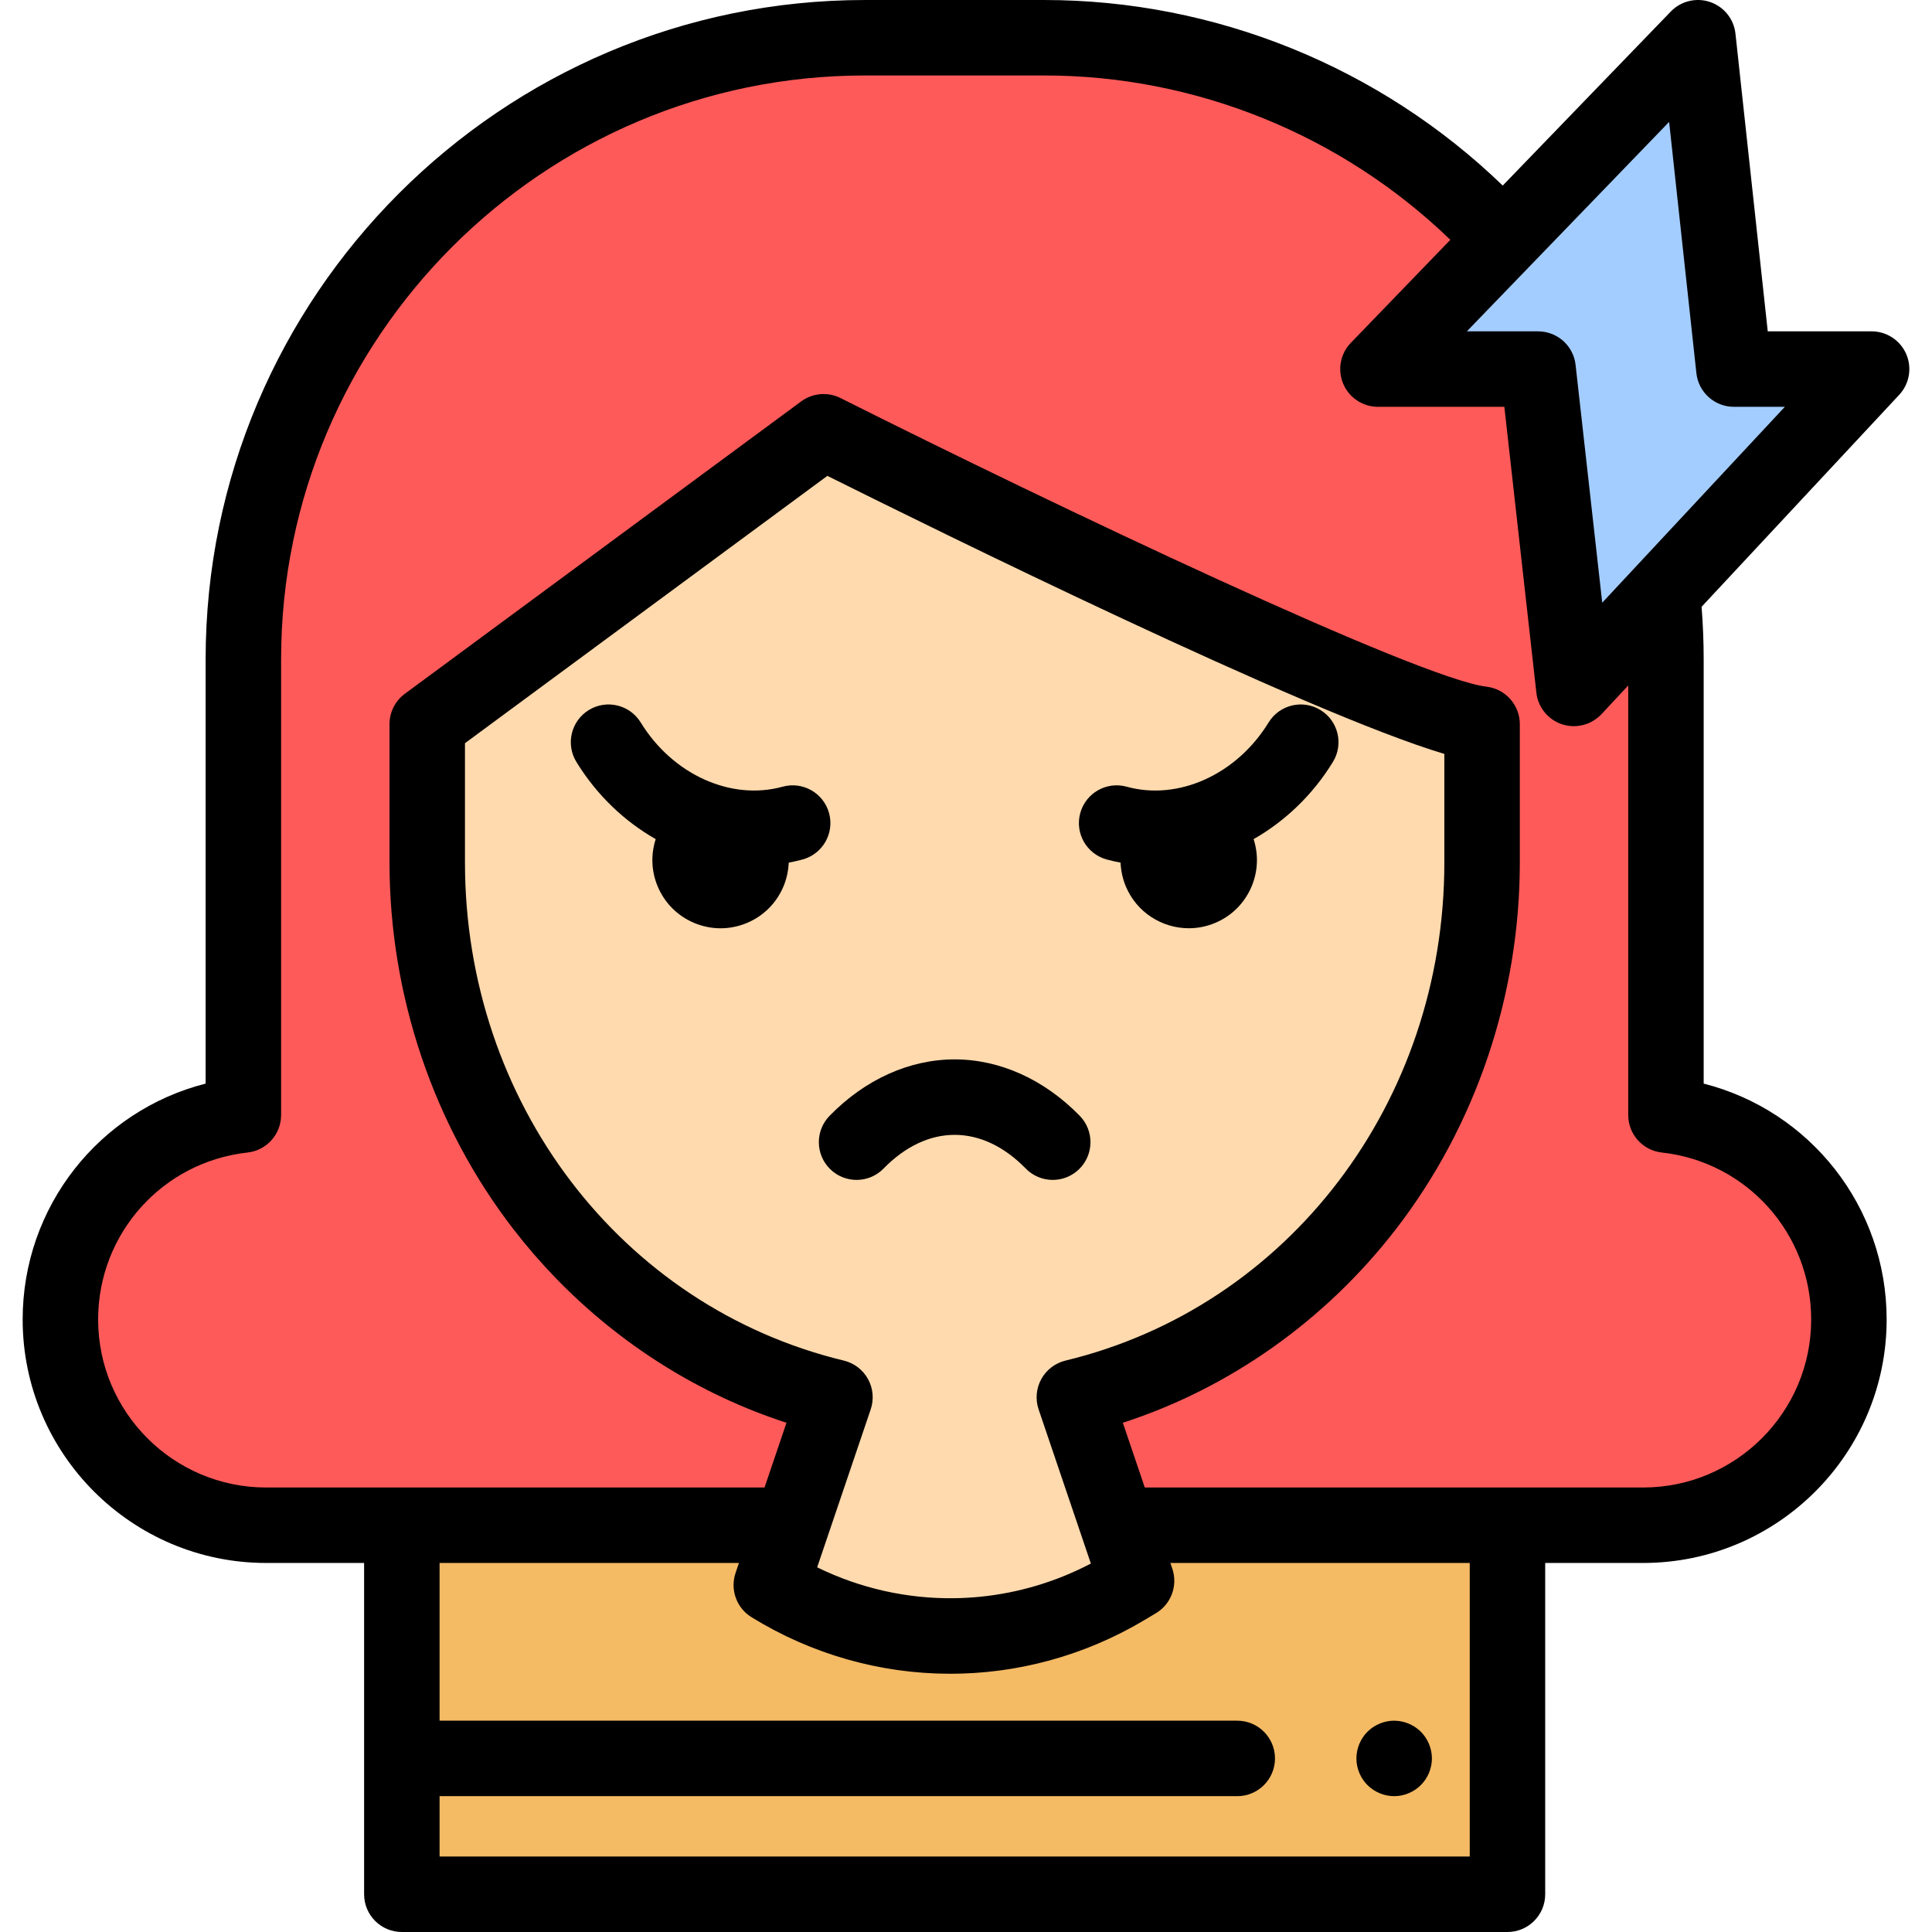 <?xml version="1.0" encoding="iso-8859-1"?>
<!-- Generator: Adobe Illustrator 19.0.0, SVG Export Plug-In . SVG Version: 6.00 Build 0)  -->
<svg version="1.1" id="Capa_1" xmlns="http://www.w3.org/2000/svg" xmlns:xlink="http://www.w3.org/1999/xlink" x="0px" y="0px"
	 viewBox="0 0 512 512" style="enable-background:new 0 0 512 512;" xml:space="preserve">
<path style="fill:#F4BA64;" d="M296.208,404.201l4.989,14.719l-2.996,1.79c-28.941,17.289-65.099,17.039-93.797-0.65l0,0
	l5.375-15.859H106.494V502h293v-97.799H296.208z"/>
<path d="M369.471,476.001c-0.66,0-1.31-0.07-1.96-0.2c-0.64-0.12-1.27-0.32-1.87-0.57s-1.18-0.55-1.729-0.92
	c-0.54-0.36-1.061-0.78-1.521-1.24c-1.859-1.86-2.93-4.44-2.93-7.07c0-0.65,0.07-1.31,0.2-1.95s0.319-1.27,0.569-1.87
	c0.25-0.61,0.56-1.19,0.92-1.73c0.36-0.55,0.78-1.06,1.24-1.52s0.98-0.88,1.521-1.24c0.55-0.36,1.13-0.67,1.729-0.92
	c0.601-0.25,1.23-0.44,1.87-0.57c3.25-0.66,6.7,0.41,9.021,2.73c1.869,1.86,2.939,4.44,2.939,7.07s-1.07,5.21-2.939,7.07
	C374.681,474.931,372.101,476.001,369.471,476.001z"/>
<path style="fill:#FFDAAE;" d="M218.258,114.422l-105.036,77.484v36.67c0,68.998,46.141,126.774,108.052,141.713l-16.87,49.772l0,0
	c28.699,17.689,64.856,17.939,93.797,0.65l2.996-1.79l-16.483-48.632c61.911-14.939,108.052-72.715,108.052-141.713v-36.67
	C366.404,188.797,218.258,114.422,218.258,114.422z"/>
<path d="M278.987,312.689c-2.602,0-5.2-1.009-7.16-3.019c-5.691-5.836-12.204-8.921-18.833-8.921s-13.141,3.085-18.833,8.921
	c-3.855,3.955-10.187,4.034-14.141,0.178c-3.954-3.856-4.034-10.187-0.178-14.141c9.406-9.646,21.18-14.958,33.151-14.958
	s23.745,5.312,33.151,14.958c3.856,3.954,3.776,10.285-0.178,14.141C284.023,311.745,281.503,312.689,278.987,312.689z"/>
<polygon style="fill:#A4CDFF;" points="495.997,97.81 459.498,97.81 449.975,10.001 365.174,97.81 407.609,97.811 417.09,182.446 
	"/>
<path style="fill:#FF5A5A;" d="M441.494,295.494V174.751c0-5.908-0.318-11.742-0.924-17.489l-23.479,25.184l-9.482-84.635
	l-42.434-0.002L398.28,63.53C368.159,30.634,324.863,10,276.745,10h-47.5c-90.989,0-164.75,73.761-164.75,164.75v120.743
	c-27.271,3.005-48.488,26.112-48.488,54.184l0,0c0,30.113,24.411,54.524,54.524,54.524h139.25l11.494-33.913
	c-61.911-14.939-108.052-72.715-108.052-141.713v-36.67l105.036-77.484c0,0,148.146,74.375,174.508,77.484v36.67
	c0,68.998-46.141,126.774-108.052,141.713l11.495,33.913h139.25c30.112,0,54.524-24.411,54.524-54.524l0,0
	C489.982,321.606,468.765,298.499,441.494,295.494z"/>
<path d="M353.24,201.918c2.888-4.708,1.411-10.865-3.297-13.752c-4.71-2.887-10.866-1.411-13.752,3.297
	c-8.462,13.8-23.928,20.799-37.606,17.02c-5.326-1.473-10.831,1.654-12.302,6.978c-1.47,5.323,1.654,10.83,6.978,12.301
	c1.227,0.339,2.463,0.611,3.703,0.849c0.098,2.118,0.534,4.247,1.39,6.292l0.001,0.001c2.897,6.92,9.625,11.093,16.695,11.093
	c2.323,0,4.685-0.451,6.957-1.403c4.453-1.865,7.913-5.352,9.743-9.819c1.637-3.993,1.784-8.339,0.468-12.396
	C340.53,217.645,347.863,210.688,353.24,201.918z"/>
<path d="M207.403,208.483c-13.68,3.777-29.145-3.221-37.607-17.02c-2.887-4.709-9.045-6.185-13.752-3.297
	c-4.708,2.887-6.185,9.044-3.297,13.752c5.379,8.771,12.711,15.728,21.022,20.461c-1.316,4.058-1.167,8.403,0.468,12.396
	c1.831,4.467,5.291,7.954,9.743,9.818c2.249,0.942,4.614,1.413,6.981,1.413c2.32,0,4.641-0.453,6.853-1.359
	c4.468-1.831,7.955-5.291,9.819-9.745v0.001c0.856-2.045,1.293-4.174,1.391-6.293c1.24-0.238,2.476-0.51,3.703-0.849
	c5.324-1.47,8.448-6.977,6.978-12.301C218.234,210.136,212.725,207.012,207.403,208.483z"/>
<path d="M495.997,87.81h-27.525l-8.556-78.888c-0.418-3.858-3.03-7.125-6.701-8.382c-3.672-1.259-7.738-0.277-10.434,2.514
	l-44.544,46.124C365.779,17.811,322.083,0.001,276.743,0.001h-47.5c-96.357,0-174.75,78.393-174.75,174.75v112.415
	c-28.19,7.165-48.488,32.623-48.488,62.511c0,35.579,28.945,64.524,64.523,64.524h25.964V502c0,5.523,4.477,10,10,10h293
	c5.522,0,10-4.477,10-10v-87.799h25.965c35.578,0,64.523-28.945,64.523-64.524c0-29.888-20.298-55.346-48.488-62.511V174.751
	c0-4.62-0.186-9.294-0.555-13.945l52.374-56.176c2.715-2.912,3.443-7.157,1.855-10.807C503.58,90.172,499.979,87.81,495.997,87.81z
	 M389.493,492.001h-273v-16h211.393c5.522,0,10-4.477,10-10s-4.478-10-10-10H116.493v-41.799h79.337l-0.897,2.649
	c-1.496,4.415,0.256,9.277,4.224,11.723c1.007,0.62,2.021,1.221,3.043,1.803c0.319,0.182,0.643,0.35,0.964,0.528
	c0.706,0.392,1.41,0.786,2.122,1.16c0.398,0.209,0.801,0.402,1.202,0.605c0.641,0.326,1.281,0.656,1.927,0.967
	c0.43,0.207,0.865,0.398,1.297,0.598c0.622,0.289,1.243,0.583,1.87,0.859c0.456,0.2,0.917,0.385,1.375,0.578
	c0.608,0.256,1.214,0.519,1.825,0.763c0.475,0.19,0.954,0.363,1.432,0.545c0.601,0.229,1.199,0.464,1.803,0.681
	c0.486,0.175,0.976,0.334,1.464,0.501c0.599,0.205,1.197,0.416,1.799,0.609c0.497,0.16,0.997,0.303,1.495,0.455
	c0.598,0.182,1.195,0.369,1.795,0.54c0.505,0.143,1.014,0.271,1.521,0.406c0.597,0.159,1.193,0.324,1.792,0.472
	c0.512,0.126,1.026,0.238,1.539,0.356c0.599,0.138,1.197,0.281,1.798,0.408c0.517,0.109,1.036,0.203,1.554,0.304
	c0.598,0.116,1.196,0.238,1.796,0.343c0.526,0.092,1.053,0.17,1.58,0.254c0.596,0.095,1.19,0.194,1.787,0.278
	c0.53,0.074,1.061,0.135,1.591,0.201c0.596,0.074,1.192,0.152,1.789,0.216c0.533,0.056,1.068,0.099,1.602,0.147
	c0.595,0.053,1.189,0.111,1.785,0.153c0.539,0.039,1.078,0.064,1.617,0.093c0.592,0.033,1.185,0.069,1.778,0.091
	c0.541,0.02,1.083,0.027,1.624,0.039c0.591,0.013,1.182,0.028,1.773,0.03c0.114,0,0.227,0.006,0.341,0.006
	c0.459,0,0.919-0.017,1.378-0.023c0.543-0.008,1.086-0.011,1.629-0.027c0.578-0.018,1.156-0.049,1.734-0.076
	c0.54-0.026,1.079-0.047,1.619-0.081c0.58-0.037,1.16-0.088,1.74-0.135c0.536-0.044,1.072-0.082,1.607-0.135
	c0.583-0.057,1.165-0.128,1.747-0.196c0.531-0.061,1.063-0.117,1.593-0.187c0.586-0.077,1.171-0.169,1.756-0.257
	c0.524-0.079,1.048-0.151,1.571-0.238c0.591-0.098,1.179-0.212,1.768-0.321c0.516-0.095,1.033-0.184,1.547-0.288
	c0.591-0.119,1.18-0.254,1.77-0.383c0.51-0.112,1.021-0.218,1.53-0.338c0.594-0.141,1.185-0.297,1.777-0.449
	c0.501-0.128,1.003-0.249,1.503-0.385c0.596-0.162,1.189-0.342,1.782-0.515c0.492-0.144,0.986-0.28,1.477-0.432
	c0.598-0.185,1.191-0.387,1.786-0.583c0.483-0.159,0.967-0.311,1.448-0.477c0.602-0.209,1.2-0.435,1.8-0.656
	c0.469-0.173,0.94-0.337,1.407-0.517c0.605-0.233,1.205-0.484,1.806-0.73c0.457-0.186,0.917-0.364,1.372-0.557
	c0.618-0.263,1.231-0.544,1.846-0.82c0.432-0.194,0.866-0.378,1.296-0.578c0.642-0.299,1.277-0.617,1.915-0.931
	c0.398-0.196,0.799-0.381,1.195-0.583c0.697-0.354,1.387-0.729,2.078-1.1c0.33-0.177,0.663-0.344,0.991-0.525
	c1.016-0.561,2.026-1.14,3.028-1.739l2.996-1.79c3.035-1.813,4.811-5.03,4.871-8.409c0.02-1.126-0.15-2.271-0.529-3.387
	l-0.257-0.758l-0.254-0.751h79.337v77.795H389.493z M275.243,373.499l11.494,33.913v0.001l2.353,6.944
	c-9.245,4.844-19.163,7.772-29.22,8.788c-2.321,0.234-4.649,0.367-6.978,0.398c-12.421,0.165-24.865-2.566-36.336-8.185
	l14.187-41.858c0.901-2.66,0.643-5.576-0.712-8.036c-1.355-2.46-3.683-4.236-6.413-4.896
	c-59.112-14.264-100.397-68.541-100.397-131.992v-31.62l96.042-70.85c27.153,13.545,126.856,62.765,163.502,73.692v28.777
	c0,63.451-41.285,117.728-100.397,131.992c-2.73,0.659-5.058,2.436-6.413,4.896S274.342,370.839,275.243,373.499z M479.982,349.678
	c0,24.551-19.973,44.524-44.523,44.524h-35.965h-96.115l-5.815-17.157c28.253-9.156,53.633-27.067,72.306-51.225
	c21.214-27.446,32.897-61.981,32.897-97.244v-36.669c0-5.07-3.794-9.337-8.829-9.931c-17.931-2.115-114.521-48.04-171.192-76.49
	c-3.365-1.689-7.393-1.345-10.423,0.89L107.286,183.86c-2.555,1.885-4.063,4.872-4.063,8.047v36.669
	c0,35.263,11.683,69.798,32.897,97.244c3.501,4.53,7.238,8.84,11.185,12.913c17.106,17.653,38.165,30.872,61.121,38.312
	l-5.815,17.157h-96.116H70.529c-24.55,0-44.523-19.973-44.523-44.524c0-22.737,17.017-41.757,39.583-44.244
	c5.068-0.559,8.905-4.841,8.905-9.94V174.751c0-85.33,69.42-154.75,154.75-154.75h47.5c40.155,0,78.863,15.768,107.61,43.553
	l-26.373,27.309c-0.348,0.361-0.666,0.743-0.951,1.144c-1.142,1.601-1.773,3.488-1.848,5.414c-0.057,1.445,0.199,2.911,0.788,4.296
	c1.567,3.694,5.191,6.093,9.204,6.093l33.493,0.002l8.486,75.749c0.434,3.881,3.089,7.154,6.798,8.381
	c0.427,0.141,0.861,0.245,1.295,0.327c0.056,0.01,0.111,0.024,0.167,0.033c0.411,0.07,0.823,0.11,1.235,0.128
	c0.077,0.003,0.154,0.008,0.23,0.009c0.071,0.002,0.141,0.008,0.212,0.008c0.354,0,0.706-0.021,1.056-0.058
	c0.069-0.007,0.136-0.023,0.205-0.032c0.349-0.044,0.694-0.108,1.035-0.189c0.128-0.03,0.255-0.064,0.382-0.099
	c0.314-0.087,0.623-0.19,0.928-0.308c0.091-0.035,0.185-0.064,0.275-0.102c0.379-0.159,0.748-0.344,1.106-0.551
	c0.097-0.056,0.19-0.12,0.285-0.179c0.274-0.17,0.54-0.354,0.798-0.551c0.101-0.077,0.201-0.153,0.299-0.234
	c0.33-0.273,0.65-0.561,0.947-0.879l7.089-7.604v113.832c0,5.099,3.837,9.381,8.904,9.94
	C462.964,307.92,479.982,326.941,479.982,349.678z M433.259,150.439c-0.001,0.001-0.002,0.002-0.004,0.003l-8.648,9.277
	l-7.061-63.021c-0.035-0.316-0.085-0.628-0.149-0.934c-0.955-4.59-5.014-7.953-9.789-7.953l-18.876-0.001l53.603-55.504
	l7.222,66.582c0.55,5.076,4.836,8.922,9.941,8.922h13.504L433.259,150.439z"/>
<g>
</g>
<g>
</g>
<g>
</g>
<g>
</g>
<g>
</g>
<g>
</g>
<g>
</g>
<g>
</g>
<g>
</g>
<g>
</g>
<g>
</g>
<g>
</g>
<g>
</g>
<g>
</g>
<g>
</g>
</svg>

